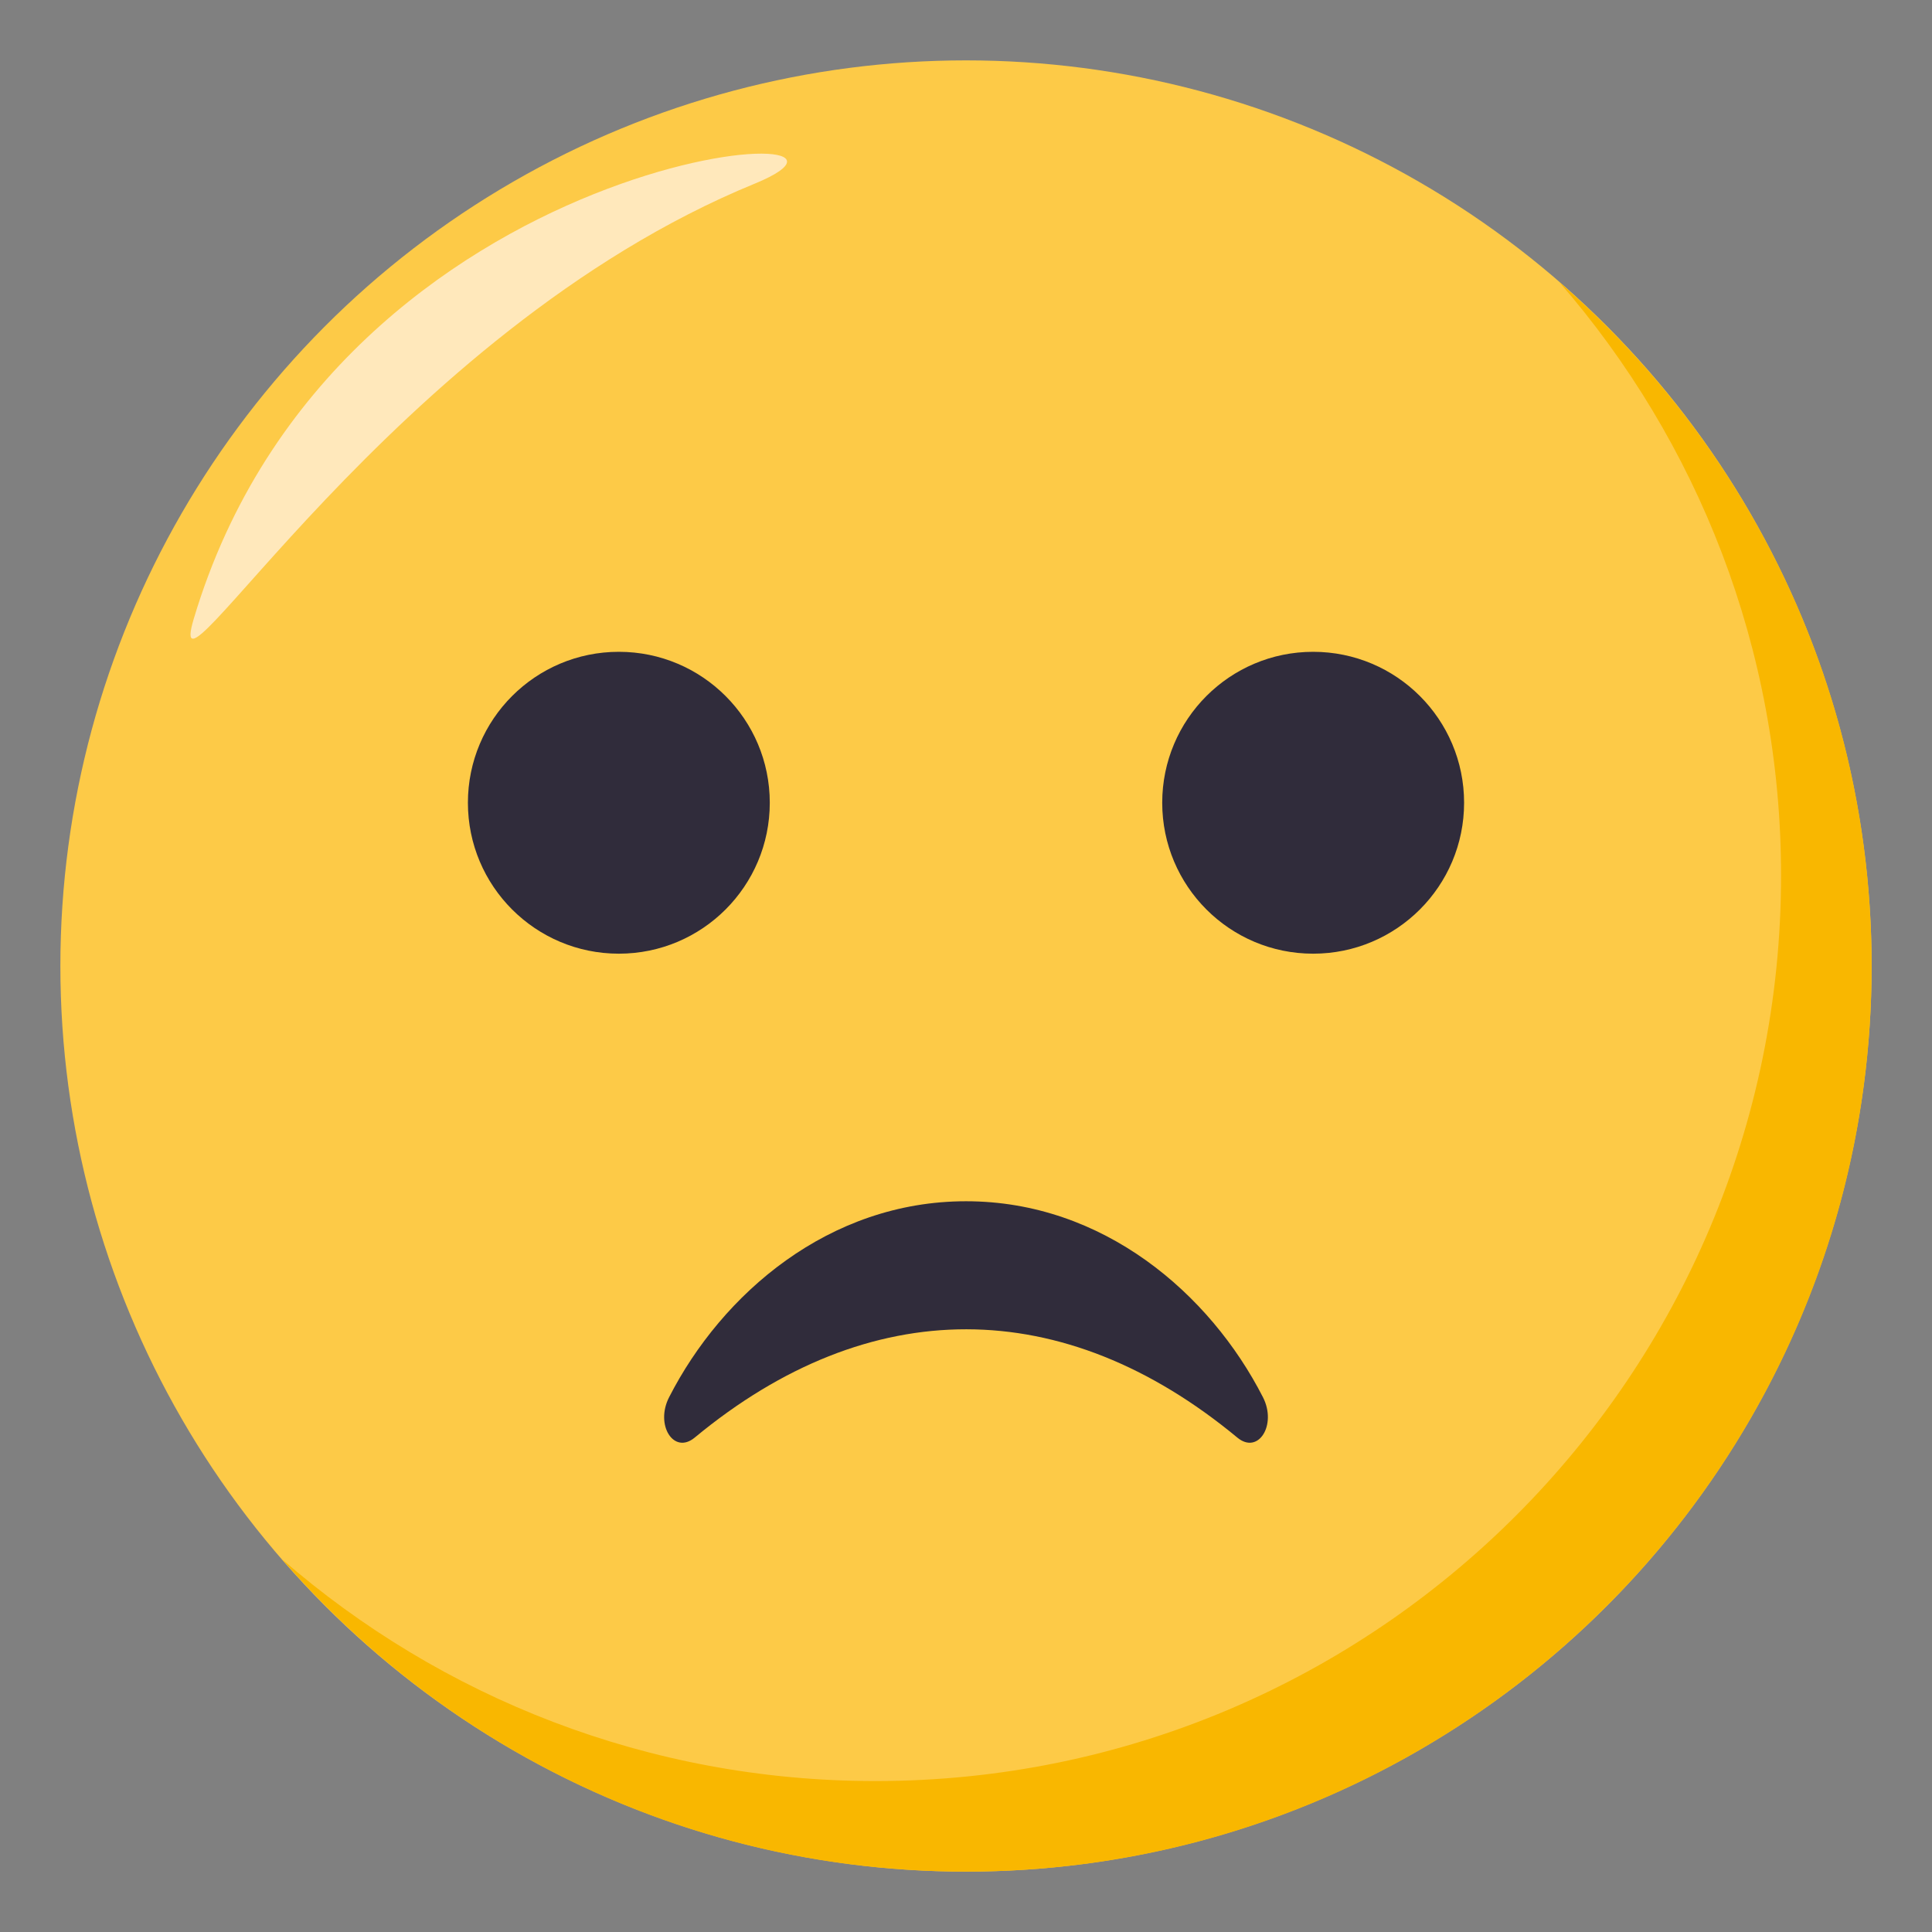 <?xml version="1.0" encoding="utf-8"?>
<!-- Generator: Adobe Illustrator 15.0.0, SVG Export Plug-In . SVG Version: 6.00 Build 0)  -->
<!DOCTYPE svg PUBLIC "-//W3C//DTD SVG 1.1//EN" "http://www.w3.org/Graphics/SVG/1.1/DTD/svg11.dtd">
<svg version="1.1" id="Layer_1" xmlns="http://www.w3.org/2000/svg" xmlns:xlink="http://www.w3.org/1999/xlink" x="0px" y="0px"
	 width="64px" height="64px" viewBox="0 0 64 64" enable-background="new 0 0 64 64" xml:space="preserve">
<rect x="0" y="0" width="64" height="64" fill="#808080" stroke="none"/>
<circle fill="#FDCA47" cx="32" cy="32" r="30"/>
<path fill="#F9B700" d="M51.654,9.346C56.227,14.611,59,21.48,59,29c0,16.568-13.432,30-30,30c-7.521,0-14.389-2.773-19.654-7.346
	C14.846,57.99,22.952,62,32,62c16.568,0,30-13.432,30-30C62,22.953,57.988,14.848,51.654,9.346z"/>
<path fill-rule="evenodd" clip-rule="evenodd" fill="#FFE8BB" d="M6.418,20.5C5.302,24.242,13,11,25,6.084
	C30.834,3.693,11.168,4.584,6.418,20.5z"/>
<g>
	<circle fill="#302C3B" cx="20.5" cy="26.592" r="5"/>
</g>
<g>
	<circle fill="#302C3B" cx="43.5" cy="26.592" r="5"/>
</g>
<path fill="#302C3B" d="M23.012,47.623c5.793-4.799,12.219-4.771,17.977,0c0.693,0.574,1.318-0.42,0.848-1.338
	c-1.754-3.434-5.299-6.492-9.836-6.492c-4.539,0-8.082,3.059-9.836,6.492C21.693,47.203,22.318,48.197,23.012,47.623z"/>
</svg>
